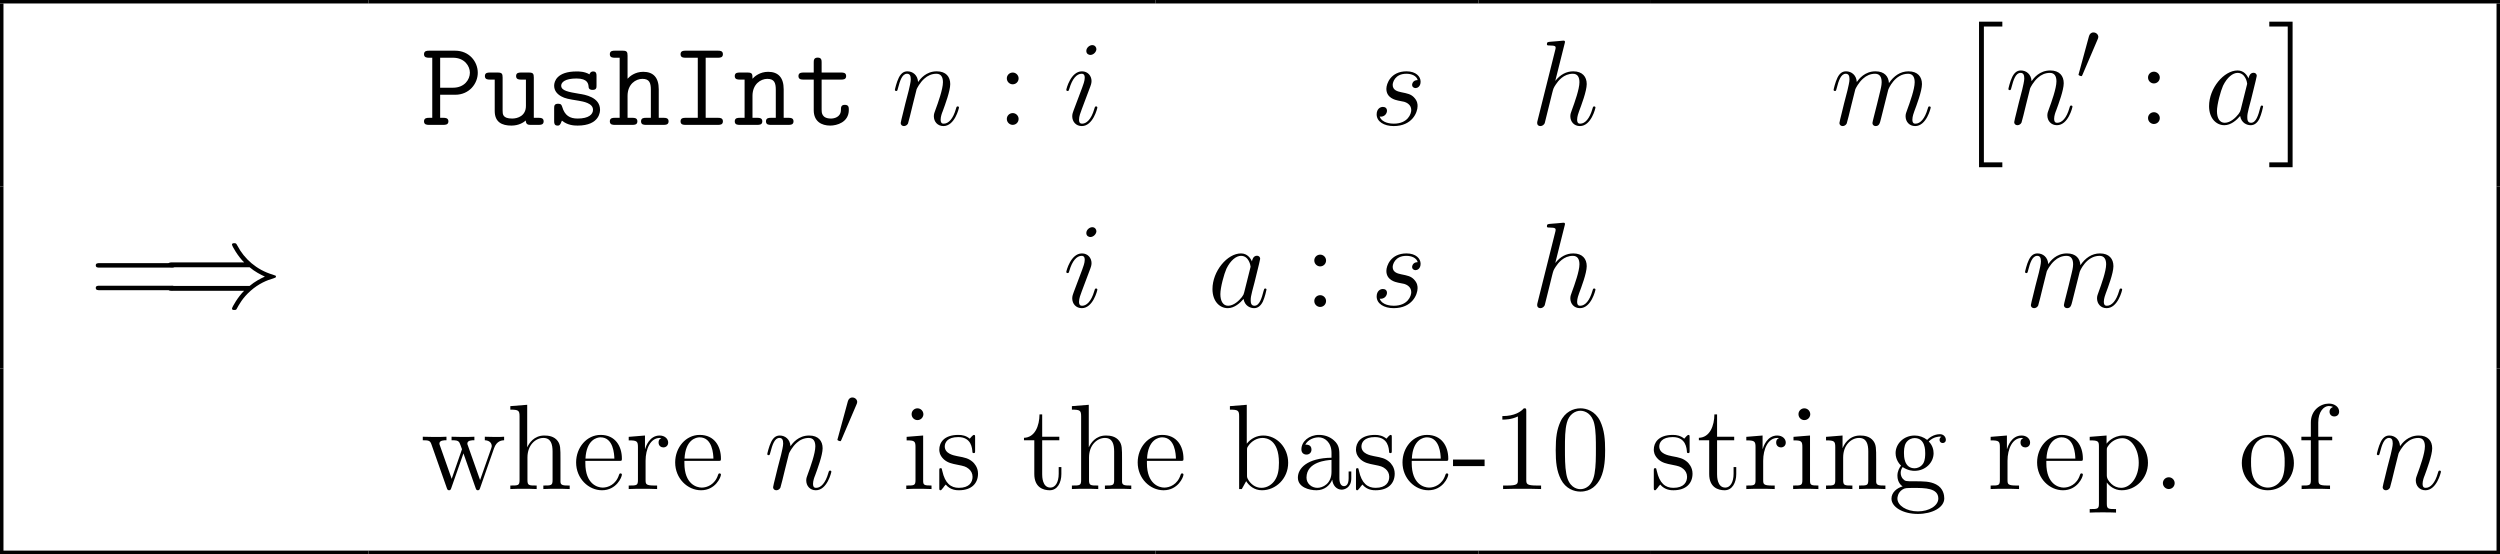 <?xml version='1.0' encoding='UTF-8'?>
<!-- This file was generated by dvisvgm 3.0.4 -->
<svg version='1.1' xmlns='http://www.w3.org/2000/svg' xmlns:xlink='http://www.w3.org/1999/xlink' width='287.237pt' height='63.661pt' viewBox='50.653 -63.661 287.237 63.661'>
<defs>
<use id='g3-41' xlink:href='#g2-41' transform='scale(1.429)'/>
<path id='g1-2' d='M2.817 16.165H5.495V15.607H3.375V0H5.495V-.558H2.817V16.165Z'/>
<path id='g1-3' d='M2.985 16.165V-.558H.307V0H2.427V15.607H.307V16.165H2.985Z'/>
<path id='g5-45' d='M3.78-2.636V-3.389H.153V-2.636H3.78Z'/>
<path id='g5-46' d='M2.566-.683C2.566-1.06 2.246-1.353 1.897-1.353C1.492-1.353 1.213-1.032 1.213-.683C1.213-.265 1.562 0 1.883 0C2.26 0 2.566-.293 2.566-.683Z'/>
<path id='g5-48' d='M6.249-4.463C6.249-5.621 6.179-6.751 5.677-7.811C5.105-8.968 4.101-9.275 3.417-9.275C2.608-9.275 1.618-8.871 1.102-7.713C.711-6.834 .572-5.97 .572-4.463C.572-3.11 .669-2.092 1.172-1.102C1.716-.042 2.678 .293 3.403 .293C4.617 .293 5.314-.432 5.719-1.241C6.221-2.287 6.249-3.654 6.249-4.463ZM3.403 .014C2.957 .014 2.05-.237 1.785-1.757C1.632-2.594 1.632-3.654 1.632-4.631C1.632-5.774 1.632-6.806 1.855-7.629C2.092-8.564 2.803-8.996 3.403-8.996C3.933-8.996 4.742-8.675 5.007-7.476C5.189-6.681 5.189-5.579 5.189-4.631C5.189-3.696 5.189-2.636 5.035-1.785C4.77-.251 3.891 .014 3.403 .014Z'/>
<path id='g5-49' d='M4.017-8.94C4.017-9.261 4.017-9.275 3.738-9.275C3.403-8.899 2.706-8.383 1.269-8.383V-7.978C1.59-7.978 2.287-7.978 3.055-8.341V-1.074C3.055-.572 3.013-.404 1.785-.404H1.353V0C1.73-.028 3.082-.028 3.543-.028S5.342-.028 5.719 0V-.404H5.286C4.059-.404 4.017-.572 4.017-1.074V-8.94Z'/>
<path id='g5-58' d='M2.566-5.342C2.566-5.719 2.246-6.011 1.897-6.011C1.492-6.011 1.213-5.691 1.213-5.342C1.213-4.924 1.562-4.659 1.883-4.659C2.26-4.659 2.566-4.951 2.566-5.342ZM2.566-.683C2.566-1.06 2.246-1.353 1.897-1.353C1.492-1.353 1.213-1.032 1.213-.683C1.213-.265 1.562 0 1.883 0C2.26 0 2.566-.293 2.566-.683Z'/>
<path id='g5-61' d='M9.415-4.519C9.61-4.519 9.861-4.519 9.861-4.77C9.861-5.035 9.624-5.035 9.415-5.035H1.2C1.004-5.035 .753-5.035 .753-4.784C.753-4.519 .99-4.519 1.2-4.519H9.415ZM9.415-1.925C9.61-1.925 9.861-1.925 9.861-2.176C9.861-2.441 9.624-2.441 9.415-2.441H1.2C1.004-2.441 .753-2.441 .753-2.19C.753-1.925 .99-1.925 1.2-1.925H9.415Z'/>
<path id='g5-97' d='M5.384-3.724C5.384-4.477 5.384-5.035 4.77-5.579C4.282-6.025 3.654-6.221 3.041-6.221C1.897-6.221 1.018-5.467 1.018-4.561C1.018-4.156 1.283-3.961 1.604-3.961C1.939-3.961 2.176-4.198 2.176-4.533C2.176-5.105 1.674-5.105 1.465-5.105C1.785-5.691 2.455-5.942 3.013-5.942C3.654-5.942 4.477-5.412 4.477-4.156V-3.599C1.674-3.557 .614-2.385 .614-1.311C.614-.209 1.897 .139 2.748 .139C3.668 .139 4.296-.418 4.561-1.088C4.617-.432 5.049 .07 5.649 .07C5.942 .07 6.751-.126 6.751-1.241V-2.022H6.444V-1.241C6.444-.446 6.109-.335 5.914-.335C5.384-.335 5.384-1.074 5.384-1.283V-3.724ZM4.477-1.967C4.477-.6 3.459-.139 2.859-.139C2.176-.139 1.604-.642 1.604-1.311C1.604-3.152 3.975-3.32 4.477-3.347V-1.967Z'/>
<path id='g5-98' d='M2.329-9.68L.391-9.526V-9.122C1.339-9.122 1.451-9.024 1.451-8.341V0H1.757C1.813-.112 2.204-.809 2.26-.907C2.58-.391 3.18 .139 4.073 .139C5.677 .139 7.085-1.213 7.085-3.013C7.085-4.784 5.774-6.151 4.226-6.151C3.459-6.151 2.803-5.802 2.329-5.216V-9.68ZM2.357-4.463C2.357-4.714 2.357-4.742 2.511-4.965C2.845-5.467 3.459-5.872 4.142-5.872C4.561-5.872 6.025-5.705 6.025-3.027C6.025-2.092 5.886-1.506 5.551-1.004C5.272-.572 4.714-.139 4.017-.139C3.264-.139 2.776-.628 2.538-1.004C2.357-1.297 2.357-1.353 2.357-1.59V-4.463Z'/>
<path id='g5-101' d='M5.342-3.236C5.649-3.236 5.677-3.236 5.677-3.501C5.677-4.91 4.924-6.221 3.236-6.221C1.646-6.221 .418-4.784 .418-3.055C.418-1.213 1.841 .139 3.389 .139C5.049 .139 5.677-1.367 5.677-1.66C5.677-1.743 5.607-1.799 5.523-1.799C5.412-1.799 5.384-1.73 5.356-1.66C4.993-.488 4.059-.167 3.473-.167S1.478-.558 1.478-2.971V-3.236H5.342ZM1.492-3.501C1.604-5.691 2.831-5.942 3.222-5.942C4.714-5.942 4.798-3.975 4.812-3.501H1.492Z'/>
<path id='g5-102' d='M2.399-5.607H3.975V-6.011H2.371V-7.643C2.371-8.899 3.013-9.54 3.585-9.54C3.696-9.54 3.905-9.512 4.073-9.429C4.017-9.415 3.668-9.289 3.668-8.885C3.668-8.564 3.891-8.341 4.212-8.341C4.547-8.341 4.77-8.564 4.77-8.899C4.77-9.415 4.268-9.819 3.599-9.819C2.622-9.819 1.52-9.066 1.52-7.643V-6.011H.432V-5.607H1.52V-1.032C1.52-.404 1.367-.404 .46-.404V0C.851-.028 1.618-.028 2.036-.028C2.413-.028 3.403-.028 3.724 0V-.404H3.445C2.427-.404 2.399-.558 2.399-1.06V-5.607Z'/>
<path id='g5-103' d='M1.66-2.525C2.315-2.092 2.873-2.092 3.027-2.092C4.282-2.092 5.216-3.041 5.216-4.115C5.216-4.491 5.105-5.021 4.659-5.467C5.202-6.025 5.858-6.025 5.928-6.025C5.984-6.025 6.053-6.025 6.109-5.998C5.97-5.942 5.9-5.802 5.9-5.649C5.9-5.454 6.039-5.286 6.263-5.286C6.374-5.286 6.625-5.356 6.625-5.663C6.625-5.914 6.43-6.304 5.942-6.304C5.216-6.304 4.672-5.858 4.477-5.649C4.059-5.97 3.571-6.151 3.041-6.151C1.785-6.151 .851-5.202 .851-4.129C.851-3.333 1.339-2.817 1.478-2.692C1.311-2.483 1.06-2.078 1.06-1.534C1.06-.725 1.548-.377 1.66-.307C1.018-.126 .377 .377 .377 1.102C.377 2.064 1.688 2.859 3.403 2.859C5.063 2.859 6.444 2.12 6.444 1.074C6.444 .725 6.346-.098 5.509-.53C4.798-.893 4.101-.893 2.901-.893C2.05-.893 1.953-.893 1.702-1.158C1.562-1.297 1.437-1.562 1.437-1.855C1.437-2.092 1.52-2.329 1.66-2.525ZM3.041-2.385C1.813-2.385 1.813-3.794 1.813-4.115C1.813-4.366 1.813-4.937 2.05-5.314C2.315-5.719 2.734-5.858 3.027-5.858C4.254-5.858 4.254-4.449 4.254-4.129C4.254-3.877 4.254-3.306 4.017-2.929C3.752-2.525 3.333-2.385 3.041-2.385ZM3.417 2.566C2.078 2.566 1.06 1.883 1.06 1.088C1.06 .976 1.088 .432 1.618 .07C1.925-.126 2.05-.126 3.027-.126C4.184-.126 5.76-.126 5.76 1.088C5.76 1.911 4.7 2.566 3.417 2.566Z'/>
<path id='g5-104' d='M6.207-3.389C6.207-4.686 6.207-5.077 5.886-5.523C5.481-6.067 4.826-6.151 4.352-6.151C3.152-6.151 2.594-5.244 2.399-4.812H2.385V-9.68L.446-9.526V-9.122C1.395-9.122 1.506-9.024 1.506-8.341V-1.032C1.506-.404 1.353-.404 .446-.404V0C.809-.028 1.562-.028 1.953-.028C2.357-.028 3.11-.028 3.473 0V-.404C2.58-.404 2.413-.404 2.413-1.032V-3.626C2.413-5.091 3.375-5.872 4.24-5.872S5.3-5.161 5.3-4.31V-1.032C5.3-.404 5.147-.404 4.24-.404V0C4.603-.028 5.356-.028 5.746-.028C6.151-.028 6.904-.028 7.267 0V-.404C6.569-.404 6.221-.404 6.207-.823V-3.389Z'/>
<path id='g5-105' d='M2.427-8.592C2.427-8.954 2.134-9.275 1.743-9.275C1.381-9.275 1.074-8.982 1.074-8.606C1.074-8.187 1.409-7.922 1.743-7.922C2.176-7.922 2.427-8.285 2.427-8.592ZM.502-5.998V-5.593C1.395-5.593 1.52-5.509 1.52-4.826V-1.032C1.52-.404 1.367-.404 .46-.404V0C.851-.028 1.52-.028 1.925-.028C2.078-.028 2.887-.028 3.361 0V-.404C2.455-.404 2.399-.474 2.399-1.018V-6.151L.502-5.998Z'/>
<path id='g5-110' d='M6.207-3.389C6.207-4.686 6.207-5.077 5.886-5.523C5.481-6.067 4.826-6.151 4.352-6.151C2.999-6.151 2.469-4.993 2.357-4.714H2.343V-6.151L.446-5.998V-5.593C1.395-5.593 1.506-5.495 1.506-4.812V-1.032C1.506-.404 1.353-.404 .446-.404V0C.809-.028 1.562-.028 1.953-.028C2.357-.028 3.11-.028 3.473 0V-.404C2.58-.404 2.413-.404 2.413-1.032V-3.626C2.413-5.091 3.375-5.872 4.24-5.872S5.3-5.161 5.3-4.31V-1.032C5.3-.404 5.147-.404 4.24-.404V0C4.603-.028 5.356-.028 5.746-.028C6.151-.028 6.904-.028 7.267 0V-.404C6.569-.404 6.221-.404 6.207-.823V-3.389Z'/>
<path id='g5-111' d='M6.402-2.985C6.402-4.784 5.035-6.221 3.417-6.221C1.743-6.221 .418-4.742 .418-2.985C.418-1.2 1.813 .139 3.403 .139C5.049 .139 6.402-1.227 6.402-2.985ZM3.417-.167C2.901-.167 2.273-.391 1.869-1.074C1.492-1.702 1.478-2.525 1.478-3.11C1.478-3.64 1.478-4.491 1.911-5.119C2.301-5.719 2.915-5.942 3.403-5.942C3.947-5.942 4.533-5.691 4.91-5.147C5.342-4.505 5.342-3.626 5.342-3.11C5.342-2.622 5.342-1.757 4.979-1.102C4.589-.432 3.947-.167 3.417-.167Z'/>
<path id='g5-112' d='M3.417 2.301C2.525 2.301 2.357 2.301 2.357 1.674V-.753C2.608-.404 3.18 .139 4.073 .139C5.677 .139 7.085-1.213 7.085-3.013C7.085-4.784 5.774-6.151 4.254-6.151C3.027-6.151 2.371-5.272 2.329-5.216V-6.151L.391-5.998V-5.593C1.367-5.593 1.451-5.495 1.451-4.882V1.674C1.451 2.301 1.297 2.301 .391 2.301V2.706C.753 2.678 1.506 2.678 1.897 2.678C2.301 2.678 3.055 2.678 3.417 2.706V2.301ZM2.357-4.449C2.357-4.714 2.357-4.728 2.511-4.951C2.929-5.579 3.612-5.844 4.142-5.844C5.189-5.844 6.025-4.575 6.025-3.013C6.025-1.353 5.077-.139 4.003-.139C3.571-.139 3.166-.321 2.887-.586C2.566-.907 2.357-1.186 2.357-1.576V-4.449Z'/>
<path id='g5-114' d='M2.329-3.25C2.329-4.603 2.887-5.872 3.961-5.872C4.073-5.872 4.101-5.872 4.156-5.858C4.045-5.802 3.822-5.719 3.822-5.342C3.822-4.937 4.142-4.784 4.366-4.784C4.645-4.784 4.924-4.965 4.924-5.342C4.924-5.76 4.547-6.151 3.947-6.151C2.762-6.151 2.357-4.868 2.273-4.603H2.26V-6.151L.391-5.998V-5.593C1.339-5.593 1.451-5.495 1.451-4.812V-1.032C1.451-.404 1.297-.404 .391-.404V0C.781-.028 1.548-.028 1.967-.028C2.343-.028 3.333-.028 3.654 0V-.404H3.375C2.357-.404 2.329-.558 2.329-1.06V-3.25Z'/>
<path id='g5-115' d='M4.575-5.9C4.575-6.151 4.575-6.221 4.435-6.221C4.324-6.221 4.059-5.914 3.961-5.788C3.529-6.137 3.096-6.221 2.65-6.221C.962-6.221 .46-5.3 .46-4.533C.46-4.38 .46-3.891 .99-3.403C1.437-3.013 1.911-2.915 2.552-2.79C3.32-2.636 3.501-2.594 3.85-2.315C4.101-2.106 4.282-1.799 4.282-1.409C4.282-.809 3.933-.139 2.706-.139C1.785-.139 1.116-.669 .809-2.064C.753-2.315 .753-2.329 .739-2.343C.711-2.399 .656-2.399 .614-2.399C.46-2.399 .46-2.329 .46-2.078V-.181C.46 .07 .46 .139 .6 .139C.669 .139 .683 .126 .921-.167C.99-.265 .99-.293 1.2-.516C1.73 .139 2.483 .139 2.72 .139C4.184 .139 4.91-.669 4.91-1.771C4.91-2.525 4.449-2.971 4.324-3.096C3.822-3.529 3.445-3.612 2.525-3.78C2.106-3.864 1.088-4.059 1.088-4.896C1.088-5.328 1.381-5.97 2.636-5.97C4.156-5.97 4.24-4.672 4.268-4.24C4.282-4.129 4.38-4.129 4.421-4.129C4.575-4.129 4.575-4.198 4.575-4.449V-5.9Z'/>
<path id='g5-116' d='M2.343-5.607H4.31V-6.011H2.343V-8.578H2.036C2.022-7.267 1.52-5.928 .251-5.886V-5.607H1.437V-1.73C1.437-.181 2.469 .139 3.208 .139C4.087 .139 4.547-.725 4.547-1.73V-2.525H4.24V-1.757C4.24-.753 3.836-.167 3.292-.167C2.343-.167 2.343-1.465 2.343-1.702V-5.607Z'/>
<path id='g5-119' d='M8.438-4.686C8.745-5.565 9.359-5.593 9.596-5.607V-6.011C9.247-5.984 8.996-5.984 8.564-5.984C8.159-5.984 8.132-5.984 7.378-6.011V-5.607C8.006-5.579 8.173-5.202 8.173-4.937C8.173-4.924 8.173-4.826 8.118-4.686L6.834-1.032L5.44-4.979C5.37-5.147 5.37-5.175 5.37-5.216C5.37-5.607 5.886-5.607 6.179-5.607V-6.011C5.788-5.984 5.216-5.984 4.812-5.984C4.366-5.984 4.338-5.984 3.557-6.011V-5.607C4.087-5.607 4.268-5.579 4.421-5.398C4.491-5.314 4.659-4.854 4.756-4.575L3.571-1.172L2.232-4.965C2.162-5.147 2.162-5.175 2.162-5.23C2.162-5.607 2.706-5.607 2.971-5.607V-6.011C2.622-5.984 1.925-5.984 1.548-5.984C1.158-5.984 1.13-5.984 .251-6.011V-5.607C.962-5.607 1.102-5.551 1.255-5.105L3.013-.112C3.068 .042 3.11 .139 3.264 .139C3.389 .139 3.459 .098 3.529-.126L4.924-4.101L6.318-.126C6.388 .098 6.458 .139 6.583 .139C6.737 .139 6.779 .042 6.834-.112L8.438-4.686Z'/>
<path id='g2-41' d='M7.088-3.193C7.498-2.841 7.996-2.587 8.318-2.441C7.967-2.285 7.488-2.031 7.088-1.689H.888C.722-1.689 .537-1.689 .537-1.494S.713-1.299 .879-1.299H6.649C6.18-.849 5.673 .01 5.673 .137C5.673 .244 5.799 .244 5.858 .244C5.936 .244 6.004 .244 6.044 .166C6.249-.205 6.522-.722 7.157-1.289C7.83-1.884 8.484-2.148 8.992-2.294C9.158-2.353 9.168-2.363 9.187-2.382C9.207-2.392 9.207-2.421 9.207-2.441S9.207-2.48 9.197-2.499L9.168-2.519C9.148-2.529 9.138-2.538 8.953-2.597C7.635-2.988 6.659-3.876 6.112-4.921C6.004-5.116 5.995-5.126 5.858-5.126C5.799-5.126 5.673-5.126 5.673-5.018C5.673-4.891 6.17-4.042 6.649-3.583H.879C.713-3.583 .537-3.583 .537-3.388S.722-3.193 .888-3.193H7.088Z'/>
<path id='g2-48' d='M2.47-4.638C2.519-4.755 2.558-4.843 2.558-4.94C2.558-5.223 2.304-5.458 2.001-5.458C1.728-5.458 1.552-5.272 1.484-5.018L.322-.752C.322-.732 .283-.625 .283-.615C.283-.508 .537-.439 .615-.439C.674-.439 .683-.469 .742-.596L2.47-4.638Z'/>
<path id='g4-97' d='M4.198-1.66C4.129-1.423 4.129-1.395 3.933-1.13C3.626-.739 3.013-.139 2.357-.139C1.785-.139 1.465-.656 1.465-1.478C1.465-2.246 1.897-3.808 2.162-4.394C2.636-5.37 3.292-5.872 3.836-5.872C4.756-5.872 4.937-4.728 4.937-4.617C4.937-4.603 4.896-4.421 4.882-4.394L4.198-1.66ZM5.091-5.23C4.937-5.593 4.561-6.151 3.836-6.151C2.26-6.151 .558-4.115 .558-2.05C.558-.669 1.367 .139 2.315 .139C3.082 .139 3.738-.46 4.129-.921C4.268-.098 4.924 .139 5.342 .139S6.095-.112 6.346-.614C6.569-1.088 6.765-1.939 6.765-1.995C6.765-2.064 6.709-2.12 6.625-2.12C6.5-2.12 6.486-2.05 6.43-1.841C6.221-1.018 5.956-.139 5.384-.139C4.979-.139 4.951-.502 4.951-.781C4.951-1.102 4.993-1.255 5.119-1.799C5.216-2.148 5.286-2.455 5.398-2.859C5.914-4.951 6.039-5.454 6.039-5.537C6.039-5.733 5.886-5.886 5.677-5.886C5.23-5.886 5.119-5.398 5.091-5.23Z'/>
<path id='g4-104' d='M3.919-9.331C3.933-9.387 3.961-9.47 3.961-9.54C3.961-9.68 3.822-9.68 3.794-9.68C3.78-9.68 3.096-9.624 3.027-9.61C2.79-9.596 2.58-9.568 2.329-9.554C1.981-9.526 1.883-9.512 1.883-9.261C1.883-9.122 1.995-9.122 2.19-9.122C2.873-9.122 2.887-8.996 2.887-8.857C2.887-8.773 2.859-8.662 2.845-8.62L.823-.544C.767-.335 .767-.307 .767-.223C.767 .084 1.004 .139 1.144 .139C1.381 .139 1.562-.042 1.632-.195L2.26-2.72C2.329-3.027 2.413-3.32 2.483-3.626C2.636-4.212 2.636-4.226 2.901-4.631S3.794-5.872 4.868-5.872C5.426-5.872 5.621-5.454 5.621-4.896C5.621-4.115 5.077-2.594 4.77-1.757C4.645-1.423 4.575-1.241 4.575-.99C4.575-.363 5.007 .139 5.677 .139C6.974 .139 7.462-1.911 7.462-1.995C7.462-2.064 7.406-2.12 7.323-2.12C7.197-2.12 7.183-2.078 7.113-1.841C6.793-.725 6.276-.139 5.719-.139C5.579-.139 5.356-.153 5.356-.6C5.356-.962 5.523-1.409 5.579-1.562C5.83-2.232 6.458-3.877 6.458-4.686C6.458-5.523 5.97-6.151 4.91-6.151C4.115-6.151 3.417-5.774 2.845-5.049L3.919-9.331Z'/>
<path id='g4-105' d='M3.947-1.995C3.947-2.064 3.891-2.12 3.808-2.12C3.682-2.12 3.668-2.078 3.599-1.841C3.236-.572 2.664-.139 2.204-.139C2.036-.139 1.841-.181 1.841-.6C1.841-.976 2.008-1.395 2.162-1.813L3.138-4.407C3.18-4.519 3.278-4.77 3.278-5.035C3.278-5.621 2.859-6.151 2.176-6.151C.893-6.151 .377-4.129 .377-4.017C.377-3.961 .432-3.891 .53-3.891C.656-3.891 .669-3.947 .725-4.142C1.06-5.314 1.59-5.872 2.134-5.872C2.26-5.872 2.497-5.858 2.497-5.412C2.497-5.049 2.315-4.589 2.204-4.282L1.227-1.688C1.144-1.465 1.06-1.241 1.06-.99C1.06-.363 1.492 .139 2.162 .139C3.445 .139 3.947-1.897 3.947-1.995ZM3.836-8.703C3.836-8.913 3.668-9.164 3.361-9.164C3.041-9.164 2.678-8.857 2.678-8.494C2.678-8.145 2.971-8.034 3.138-8.034C3.515-8.034 3.836-8.397 3.836-8.703Z'/>
<path id='g4-109' d='M2.873-4.087C2.901-4.17 3.25-4.868 3.766-5.314C4.129-5.649 4.603-5.872 5.147-5.872C5.705-5.872 5.9-5.454 5.9-4.896C5.9-4.812 5.9-4.533 5.733-3.877L5.384-2.441C5.272-2.022 5.007-.99 4.979-.837C4.924-.628 4.84-.265 4.84-.209C4.84-.014 4.993 .139 5.202 .139C5.621 .139 5.691-.181 5.816-.683L6.653-4.017C6.681-4.129 7.406-5.872 8.94-5.872C9.498-5.872 9.694-5.454 9.694-4.896C9.694-4.115 9.15-2.594 8.843-1.757C8.717-1.423 8.648-1.241 8.648-.99C8.648-.363 9.08 .139 9.749 .139C11.047 .139 11.535-1.911 11.535-1.995C11.535-2.064 11.479-2.12 11.395-2.12C11.27-2.12 11.256-2.078 11.186-1.841C10.865-.725 10.349-.139 9.791-.139C9.652-.139 9.429-.153 9.429-.6C9.429-.962 9.596-1.409 9.652-1.562C9.903-2.232 10.531-3.877 10.531-4.686C10.531-5.523 10.042-6.151 8.982-6.151C8.048-6.151 7.295-5.621 6.737-4.798C6.695-5.551 6.235-6.151 5.189-6.151C3.947-6.151 3.292-5.272 3.041-4.924C2.999-5.719 2.427-6.151 1.813-6.151C1.409-6.151 1.088-5.956 .823-5.426C.572-4.924 .377-4.073 .377-4.017S.432-3.891 .53-3.891C.642-3.891 .656-3.905 .739-4.226C.948-5.049 1.213-5.872 1.771-5.872C2.092-5.872 2.204-5.649 2.204-5.23C2.204-4.924 2.064-4.38 1.967-3.947L1.576-2.441C1.52-2.176 1.367-1.548 1.297-1.297C1.2-.934 1.046-.279 1.046-.209C1.046-.014 1.2 .139 1.409 .139C1.576 .139 1.771 .056 1.883-.153C1.911-.223 2.036-.711 2.106-.99L2.413-2.246L2.873-4.087Z'/>
<path id='g4-110' d='M2.873-4.087C2.901-4.17 3.25-4.868 3.766-5.314C4.129-5.649 4.603-5.872 5.147-5.872C5.705-5.872 5.9-5.454 5.9-4.896C5.9-4.101 5.328-2.511 5.049-1.757C4.924-1.423 4.854-1.241 4.854-.99C4.854-.363 5.286 .139 5.956 .139C7.253 .139 7.741-1.911 7.741-1.995C7.741-2.064 7.685-2.12 7.601-2.12C7.476-2.12 7.462-2.078 7.392-1.841C7.071-.697 6.541-.139 5.998-.139C5.858-.139 5.635-.153 5.635-.6C5.635-.948 5.788-1.367 5.872-1.562C6.151-2.329 6.737-3.891 6.737-4.686C6.737-5.523 6.249-6.151 5.189-6.151C3.947-6.151 3.292-5.272 3.041-4.924C2.999-5.719 2.427-6.151 1.813-6.151C1.367-6.151 1.06-5.886 .823-5.412C.572-4.91 .377-4.073 .377-4.017S.432-3.891 .53-3.891C.642-3.891 .656-3.905 .739-4.226C.962-5.077 1.213-5.872 1.771-5.872C2.092-5.872 2.204-5.649 2.204-5.23C2.204-4.924 2.064-4.38 1.967-3.947L1.576-2.441C1.52-2.176 1.367-1.548 1.297-1.297C1.2-.934 1.046-.279 1.046-.209C1.046-.014 1.2 .139 1.409 .139C1.576 .139 1.771 .056 1.883-.153C1.911-.223 2.036-.711 2.106-.99L2.413-2.246L2.873-4.087Z'/>
<path id='g4-115' d='M3.18-2.79C3.417-2.748 3.794-2.664 3.877-2.65C4.059-2.594 4.686-2.371 4.686-1.702C4.686-1.269 4.296-.139 2.678-.139C2.385-.139 1.339-.181 1.06-.948C1.618-.879 1.897-1.311 1.897-1.618C1.897-1.911 1.702-2.064 1.423-2.064C1.116-2.064 .711-1.827 .711-1.2C.711-.377 1.548 .139 2.664 .139C4.784 .139 5.412-1.423 5.412-2.148C5.412-2.357 5.412-2.748 4.965-3.194C4.617-3.529 4.282-3.599 3.529-3.752C3.152-3.836 2.552-3.961 2.552-4.589C2.552-4.868 2.803-5.872 4.129-5.872C4.714-5.872 5.286-5.649 5.426-5.147C4.812-5.147 4.784-4.617 4.784-4.603C4.784-4.31 5.049-4.226 5.175-4.226C5.37-4.226 5.76-4.38 5.76-4.965S5.23-6.151 4.142-6.151C2.315-6.151 1.827-4.714 1.827-4.142C1.827-3.082 2.859-2.859 3.18-2.79Z'/>
<path id='g0-73' d='M4.045-7.713H5.467C5.663-7.713 6.025-7.713 6.025-8.118S5.663-8.522 5.467-8.522H1.716C1.52-8.522 1.158-8.522 1.158-8.118S1.52-7.713 1.716-7.713H3.138V-.809H1.716C1.52-.809 1.158-.809 1.158-.404S1.52 0 1.716 0H5.467C5.663 0 6.025 0 6.025-.404S5.663-.809 5.467-.809H4.045V-7.713Z'/>
<path id='g0-80' d='M2.246-3.459H3.975C5.593-3.459 6.569-4.742 6.569-5.984C6.569-7.281 5.565-8.522 3.975-8.522H.962C.767-8.522 .391-8.522 .391-8.118S.767-7.713 .962-7.713H1.339V-.809H.962C.767-.809 .391-.809 .391-.404S.767 0 .962 0H2.622C2.817 0 3.194 0 3.194-.404S2.817-.809 2.622-.809H2.246V-3.459ZM2.246-7.713H3.724C5.063-7.713 5.663-6.737 5.663-5.998C5.663-5.202 5.035-4.268 3.724-4.268H2.246V-7.713Z'/>
<path id='g0-104' d='M5.83-4.087C5.83-5.454 5.189-6.095 4.045-6.095C3.096-6.095 2.483-5.565 2.246-5.3V-7.95C2.246-8.383 2.162-8.522 1.688-8.522H.767C.572-8.522 .209-8.522 .209-8.118S.572-7.713 .767-7.713H1.339V-.809H.767C.572-.809 .209-.809 .209-.404S.572 0 .767 0H2.817C3.013 0 3.375 0 3.375-.404S3.013-.809 2.817-.809H2.246V-3.333C2.246-4.686 3.194-5.286 3.947-5.286C4.756-5.286 4.924-4.826 4.924-4.031V-.809H4.352C4.156-.809 3.794-.809 3.794-.404S4.156 0 4.352 0H6.402C6.597 0 6.96 0 6.96-.404S6.597-.809 6.402-.809H5.83V-4.087Z'/>
<path id='g0-110' d='M5.83-4.087C5.83-5.454 5.189-6.095 4.045-6.095C3.096-6.095 2.483-5.565 2.246-5.3C2.246-5.816 2.246-6.011 1.688-6.011H.767C.572-6.011 .209-6.011 .209-5.607S.572-5.202 .767-5.202H1.339V-.809H.767C.572-.809 .209-.809 .209-.404S.572 0 .767 0H2.817C3.013 0 3.375 0 3.375-.404S3.013-.809 2.817-.809H2.246V-3.333C2.246-4.686 3.194-5.286 3.947-5.286C4.756-5.286 4.924-4.826 4.924-4.031V-.809H4.352C4.156-.809 3.794-.809 3.794-.404S4.156 0 4.352 0H6.402C6.597 0 6.96 0 6.96-.404S6.597-.809 6.402-.809H5.83V-4.087Z'/>
<path id='g0-115' d='M5.858-5.607C5.858-5.83 5.858-6.137 5.467-6.137C5.133-6.137 5.049-5.816 5.049-5.802C4.491-6.137 3.85-6.137 3.571-6.137C1.297-6.137 .99-4.979 .99-4.505C.99-3.933 1.325-3.543 1.799-3.278C2.246-3.027 2.65-2.957 3.794-2.776C4.338-2.678 5.454-2.497 5.454-1.73C5.454-1.213 4.979-.725 3.682-.725C2.79-.725 2.204-1.074 1.911-2.078C1.841-2.273 1.799-2.427 1.451-2.427C.99-2.427 .99-2.162 .99-1.883V-.446C.99-.223 .99 .084 1.381 .084C1.548 .084 1.674 .084 1.883-.488C2.525 .042 3.25 .084 3.682 .084C6.263 .084 6.263-1.59 6.263-1.73C6.263-3.18 4.533-3.473 3.864-3.571C2.636-3.78 1.799-3.919 1.799-4.505C1.799-4.882 2.232-5.328 3.543-5.328C4.868-5.328 4.924-4.7 4.951-4.338C4.979-4.059 5.23-4.017 5.398-4.017C5.858-4.017 5.858-4.268 5.858-4.547V-5.607Z'/>
<path id='g0-116' d='M3.013-5.202H5.272C5.467-5.202 5.83-5.202 5.83-5.607S5.467-6.011 5.272-6.011H3.013V-7.155C3.013-7.406 3.013-7.727 2.566-7.727C2.106-7.727 2.106-7.406 2.106-7.155V-6.011H.921C.725-6.011 .349-6.011 .349-5.607S.711-5.202 .907-5.202H2.106V-1.688C2.106-.391 2.999 .084 4.003 .084C4.756 .084 6.137-.293 6.137-1.716C6.137-1.995 6.137-2.301 5.677-2.301C5.23-2.301 5.23-1.995 5.23-1.702C5.216-.865 4.421-.725 4.101-.725C3.013-.725 3.013-1.423 3.013-1.757V-5.202Z'/>
<path id='g0-117' d='M5.83-5.44C5.83-5.872 5.746-6.011 5.272-6.011H4.352C4.156-6.011 3.794-6.011 3.794-5.607S4.156-5.202 4.352-5.202H4.924V-2.176C4.924-1.032 3.975-.725 3.347-.725C2.246-.725 2.246-1.227 2.246-1.66V-5.44C2.246-5.872 2.162-6.011 1.688-6.011H.767C.572-6.011 .209-6.011 .209-5.607S.572-5.202 .767-5.202H1.339V-1.59C1.339-.307 2.176 .084 3.25 .084C4.101 .084 4.631-.265 4.91-.502C4.91 0 5.244 0 5.481 0H6.402C6.597 0 6.96 0 6.96-.404S6.597-.809 6.402-.809H5.83V-5.44Z'/>
</defs>
<g id='page1'>
<use x='98.978' y='-49.315' xlink:href='#g0-80'/>
<use x='106.155' y='-49.315' xlink:href='#g0-117'/>
<use x='113.332' y='-49.315' xlink:href='#g0-115'/>
<use x='120.51' y='-49.315' xlink:href='#g0-104'/>
<use x='127.687' y='-49.315' xlink:href='#g0-73'/>
<use x='134.864' y='-49.315' xlink:href='#g0-110'/>
<use x='142.041' y='-49.315' xlink:href='#g0-116'/>
<use x='153.093' y='-49.315' xlink:href='#g4-110'/>
<use x='165.119' y='-49.315' xlink:href='#g5-58'/>
<use x='172.787' y='-49.315' xlink:href='#g4-105'/>
<use x='208.113' y='-49.315' xlink:href='#g4-115'/>
<use x='226.501' y='-49.315' xlink:href='#g4-104'/>
<use x='260.946' y='-49.315' xlink:href='#g4-109'/>
<use x='275.216' y='-60.613' xlink:href='#g1-2'/>
<use x='281.028' y='-49.415' xlink:href='#g4-110'/>
<use x='289.18' y='-54.476' xlink:href='#g2-48'/>
<use x='296.237' y='-49.415' xlink:href='#g5-58'/>
<use x='303.905' y='-49.415' xlink:href='#g4-97'/>
<use x='311.075' y='-60.613' xlink:href='#g1-3'/>
<rect x='50.653' y='-63.263' height='21.021' width='.399'/>
<rect x='337.492' y='-63.263' height='21.021' width='.399'/>
<use x='60.903' y='-28.394' xlink:href='#g5-61'/>
<use x='69.201' y='-28.394' xlink:href='#g3-41'/>
<use x='172.787' y='-28.394' xlink:href='#g4-105'/>
<use x='189.402' y='-28.394' xlink:href='#g4-97'/>
<use x='200.445' y='-28.394' xlink:href='#g5-58'/>
<use x='208.113' y='-28.394' xlink:href='#g4-115'/>
<use x='226.501' y='-28.394' xlink:href='#g4-104'/>
<use x='282.943' y='-28.394' xlink:href='#g4-109'/>
<rect x='50.653' y='-42.242' height='20.922' width='.399'/>
<rect x='337.492' y='-42.242' height='20.922' width='.399'/>
<use x='98.978' y='-7.472' xlink:href='#g5-119'/>
<use x='108.841' y='-7.472' xlink:href='#g5-104'/>
<use x='116.428' y='-7.472' xlink:href='#g5-101'/>
<use x='122.498' y='-7.472' xlink:href='#g5-114'/>
<use x='127.809' y='-7.472' xlink:href='#g5-101'/>
<use x='138.431' y='-7.472' xlink:href='#g4-110'/>
<use x='146.584' y='-12.534' xlink:href='#g2-48'/>
<use x='154.319' y='-7.472' xlink:href='#g5-105'/>
<use x='158.113' y='-7.472' xlink:href='#g5-115'/>
<use x='168.052' y='-7.472' xlink:href='#g5-116'/>
<use x='173.363' y='-7.472' xlink:href='#g5-104'/>
<use x='180.95' y='-7.472' xlink:href='#g5-101'/>
<use x='191.572' y='-7.472' xlink:href='#g5-98'/>
<use x='199.159' y='-7.472' xlink:href='#g5-97'/>
<use x='205.988' y='-7.472' xlink:href='#g5-115'/>
<use x='211.375' y='-7.472' xlink:href='#g5-101'/>
<use x='217.445' y='-7.472' xlink:href='#g5-45'/>
<use x='221.997' y='-7.472' xlink:href='#g5-49'/>
<use x='228.825' y='-7.472' xlink:href='#g5-48'/>
<use x='240.206' y='-7.472' xlink:href='#g5-115'/>
<use x='245.593' y='-7.472' xlink:href='#g5-116'/>
<use x='250.904' y='-7.472' xlink:href='#g5-114'/>
<use x='256.215' y='-7.472' xlink:href='#g5-105'/>
<use x='260.009' y='-7.472' xlink:href='#g5-110'/>
<use x='267.596' y='-7.472' xlink:href='#g5-103'/>
<use x='278.977' y='-7.472' xlink:href='#g5-114'/>
<use x='284.288' y='-7.472' xlink:href='#g5-101'/>
<use x='290.358' y='-7.472' xlink:href='#g5-112'/>
<use x='297.945' y='-7.472' xlink:href='#g5-46'/>
<use x='307.808' y='-7.472' xlink:href='#g5-111'/>
<use x='314.637' y='-7.472' xlink:href='#g5-102'/>
<use x='323.362' y='-7.472' xlink:href='#g4-110'/>
<rect x='50.653' y='-21.32' height='21.32' width='.399'/>
<rect x='337.492' y='-21.32' height='21.32' width='.399'/>
<rect x='50.653' y='-63.661' height='.399' width='42.348'/>
<rect x='93' y='-63.661' height='.399' width='90.424'/>
<rect x='183.424' y='-63.661' height='.399' width='37.1'/>
<rect x='220.523' y='-63.661' height='.399' width='19.817'/>
<rect x='240.34' y='-63.661' height='.399' width='97.55'/>
<rect x='50.653' y='-.399' height='.399' width='42.348'/>
<rect x='93' y='-.399' height='.399' width='90.424'/>
<rect x='183.424' y='-.399' height='.399' width='37.1'/>
<rect x='220.523' y='-.399' height='.399' width='19.817'/>
<rect x='240.34' y='-.399' height='.399' width='97.55'/>
</g>
</svg>
<!-- DEPTH=0 -->